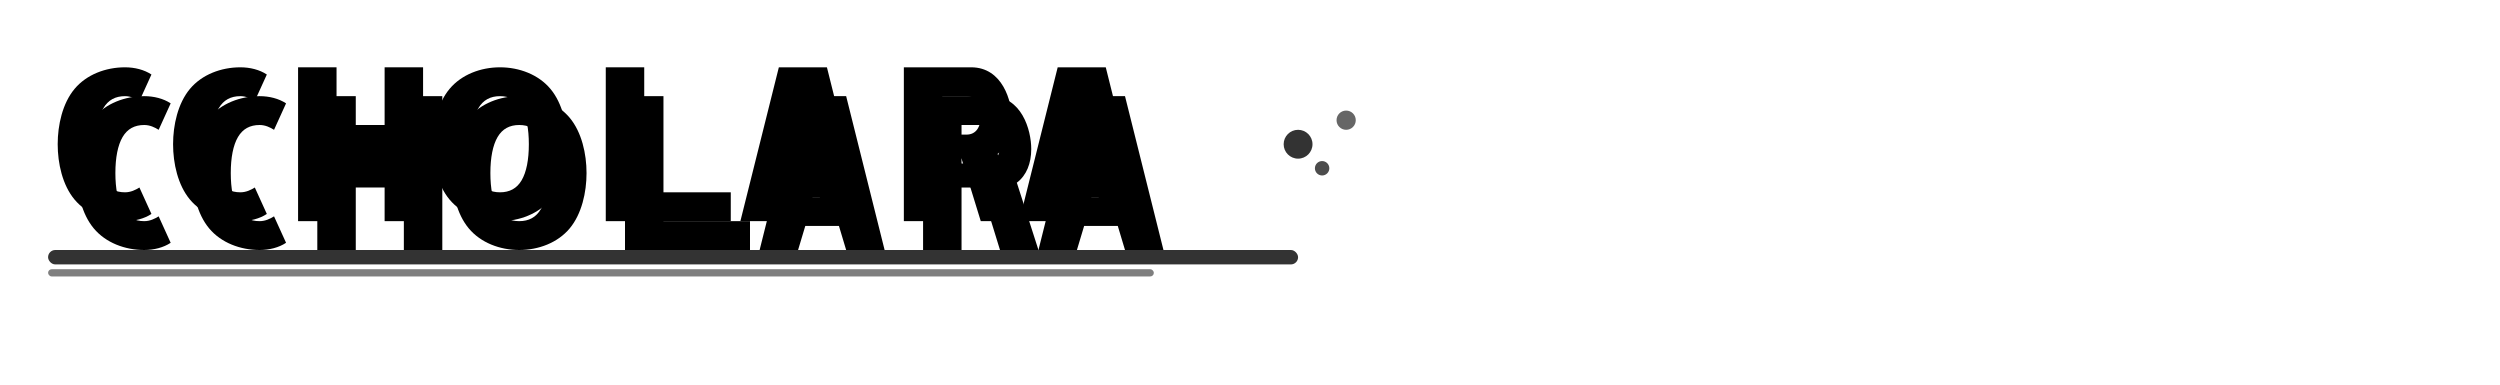 
      <svg viewBox="0 0 520 80" fill="none" xmlns="http://www.w3.org/2000/svg">
        <defs>
          {/* Main gradient */}
          <linearGradient id="mainGradient" x1="0%" y1="0%" x2="100%" y2="0%">
            <stop offset="0%" stopColor="#fb923c" />
            <stop offset="50%" stopColor="#f59e0b" />
            <stop offset="100%" stopColor="#eab308" />
          </linearGradient>
          
          {/* Shadow gradient */}
          <linearGradient id="shadowGradient" x1="0%" y1="0%" x2="100%" y2="0%">
            <stop offset="0%" stopColor="#ea580c" stopOpacity="0.3" />
            <stop offset="50%" stopColor="#d97706" stopOpacity="0.3" />
            <stop offset="100%" stopColor="#ca8a04" stopOpacity="0.3" />
          </linearGradient>
          
          {/* Drop shadow filter */}
          <filter id="dropshadow" x="-20%" y="-20%" width="140%" height="140%">
            <feDropShadow dx="2" dy="4" stdDeviation="2" floodColor="#000000" floodOpacity="0.2"/>
          </filter>
        </defs>
        
        {/* Shadow layer */}
        <g transform="translate(2, 4)" fill="url(#shadowGradient)">
          {/* S */}
          <path d="M28 48C24 48 20 46.5 17.5 43.5C15 40.5 14 36 14 32C14 28 15 23.5 17.5 20.5C20 17.5 24 16 28 16C30 16 32 16.5 33.5 17.5L31 23C30.2 22.5 29.2 22 28 22C26 22 24.5 22.8 23.5 24.5C22.5 26.2 22 28.8 22 32C22 35.2 22.5 37.8 23.5 39.5C24.5 41.2 26 42 28 42C29.2 42 30.2 41.5 31 41L33.5 46.5C32 47.5 30 48 28 48Z"/>
          
          {/* C */}
          <path d="M52 48C48 48 44 46.5 41.5 43.5C39 40.5 38 36 38 32C38 28 39 23.5 41.5 20.5C44 17.5 48 16 52 16C54 16 56 16.5 57.5 17.5L55 23C54.2 22.5 53.2 22 52 22C50 22 48.5 22.8 47.5 24.5C46.5 26.2 46 28.8 46 32C46 35.2 46.5 37.8 47.5 39.5C48.5 41.2 50 42 52 42C53.2 42 54.2 41.5 55 41L57.5 46.5C56 47.5 54 48 52 48Z"/>
          
          {/* H */}
          <path d="M64 16L64 48L72 48L72 35L82 35L82 48L90 48L90 16L82 16L82 28L72 28L72 16L64 16Z"/>
          
          {/* O */}
          <path d="M106 48C102 48 98 46.5 95.5 43.5C93 40.5 92 36 92 32C92 28 93 23.5 95.5 20.5C98 17.5 102 16 106 16C110 16 114 17.5 116.5 20.5C119 23.5 120 28 120 32C120 36 119 40.5 116.5 43.5C114 46.5 110 48 106 48ZM106 22C104 22 102.5 22.8 101.5 24.5C100.5 26.2 100 28.8 100 32C100 35.2 100.5 37.8 101.5 39.5C102.5 41.2 104 42 106 42C108 42 109.5 41.2 110.5 39.5C111.5 37.8 112 35.2 112 32C112 28.8 111.5 26.2 110.5 24.5C109.5 22.8 108 22 106 22Z"/>
          
          {/* L */}
          <path d="M128 16L128 48L154 48L154 42L136 42L136 16L128 16Z"/>
          
          {/* A */}
          <path d="M164 16L156 48L164 48L165.5 43L172.5 43L174 48L182 48L174 16L164 16ZM167 37L169 28L171 37L167 37Z"/>
          
          {/* R */}
          <path d="M190 16L190 48L198 48L198 35L202 35L206 48L214 48L209.5 34C211.5 32.5 212.5 30 212.5 27C212.5 23 210.5 16 204 16L190 16ZM198 22L203 22C205 22 206 23.5 206 26C206 28.5 205 30 203 30L198 30L198 22Z"/>
          
          {/* A */}
          <path d="M222 16L214 48L222 48L223.5 43L230.5 43L232 48L240 48L232 16L222 16ZM225 37L227 28L229 37L225 37Z"/>
        </g>
        
        {/* Main text */}
        <g fill="url(#mainGradient)" filter="url(#dropshadow)">
          {/* S */}
          <path d="M26 46C22 46 18 44.5 15.5 41.5C13 38.5 12 34 12 30C12 26 13 21.5 15.5 18.5C18 15.5 22 14 26 14C28 14 30 14.5 31.5 15.5L29 21C28.2 20.5 27.2 20 26 20C24 20 22.5 20.8 21.5 22.5C20.5 24.2 20 26.8 20 30C20 33.2 20.5 35.8 21.5 37.5C22.5 39.2 24 40 26 40C27.2 40 28.2 39.5 29 39L31.5 44.5C30 45.5 28 46 26 46Z"/>
          
          {/* C */}
          <path d="M50 46C46 46 42 44.5 39.5 41.5C37 38.5 36 34 36 30C36 26 37 21.5 39.5 18.5C42 15.5 46 14 50 14C52 14 54 14.5 55.5 15.5L53 21C52.2 20.5 51.2 20 50 20C48 20 46.5 20.8 45.5 22.5C44.5 24.2 44 26.8 44 30C44 33.2 44.5 35.8 45.5 37.5C46.5 39.2 48 40 50 40C51.2 40 52.2 39.5 53 39L55.5 44.5C54 45.5 52 46 50 46Z"/>
          
          {/* H */}
          <path d="M62 14L62 46L70 46L70 33L80 33L80 46L88 46L88 14L80 14L80 26L70 26L70 14L62 14Z"/>
          
          {/* O */}
          <path d="M104 46C100 46 96 44.5 93.5 41.5C91 38.5 90 34 90 30C90 26 91 21.5 93.5 18.5C96 15.5 100 14 104 14C108 14 112 15.5 114.5 18.5C117 21.5 118 26 118 30C118 34 117 38.5 114.5 41.5C112 44.5 108 46 104 46ZM104 20C102 20 100.5 20.8 99.5 22.5C98.5 24.2 98 26.8 98 30C98 33.2 98.5 35.8 99.5 37.5C100.5 39.2 102 40 104 40C106 40 107.5 39.2 108.5 37.5C109.5 35.8 110 33.2 110 30C110 26.8 109.5 24.2 108.5 22.5C107.5 20.8 106 20 104 20Z"/>
          
          {/* L */}
          <path d="M126 14L126 46L152 46L152 40L134 40L134 14L126 14Z"/>
          
          {/* A */}
          <path d="M162 14L154 46L162 46L163.5 41L170.5 41L172 46L180 46L172 14L162 14ZM165 35L167 26L169 35L165 35Z"/>
          
          {/* R */}
          <path d="M188 14L188 46L196 46L196 33L200 33L204 46L212 46L207.5 32C209.5 30.5 210.5 28 210.5 25C210.5 21 208.5 14 202 14L188 14ZM196 20L201 20C203 20 204 21.5 204 24C204 26.5 203 28 201 28L196 28L196 20Z"/>
          
          {/* A */}
          <path d="M220 14L212 46L220 46L221.5 41L228.5 41L230 46L238 46L230 14L220 14ZM223 35L225 26L227 35L223 35Z"/>
        </g>
        
        {/* Decorative elements */}
        <circle cx="270" cy="30" r="3" fill="url(#mainGradient)" opacity="0.8"/>
        <circle cx="280" cy="25" r="2" fill="url(#mainGradient)" opacity="0.6"/>
        <circle cx="275" cy="35" r="1.5" fill="url(#mainGradient)" opacity="0.7"/>
        
        {/* Underline accent */}
        <rect x="10" y="52" width="260" height="3" rx="1.5" fill="url(#mainGradient)" opacity="0.8"/>
        <rect x="10" y="56" width="230" height="1.5" rx="0.75" fill="url(#mainGradient)" opacity="0.5"/>
      </svg>